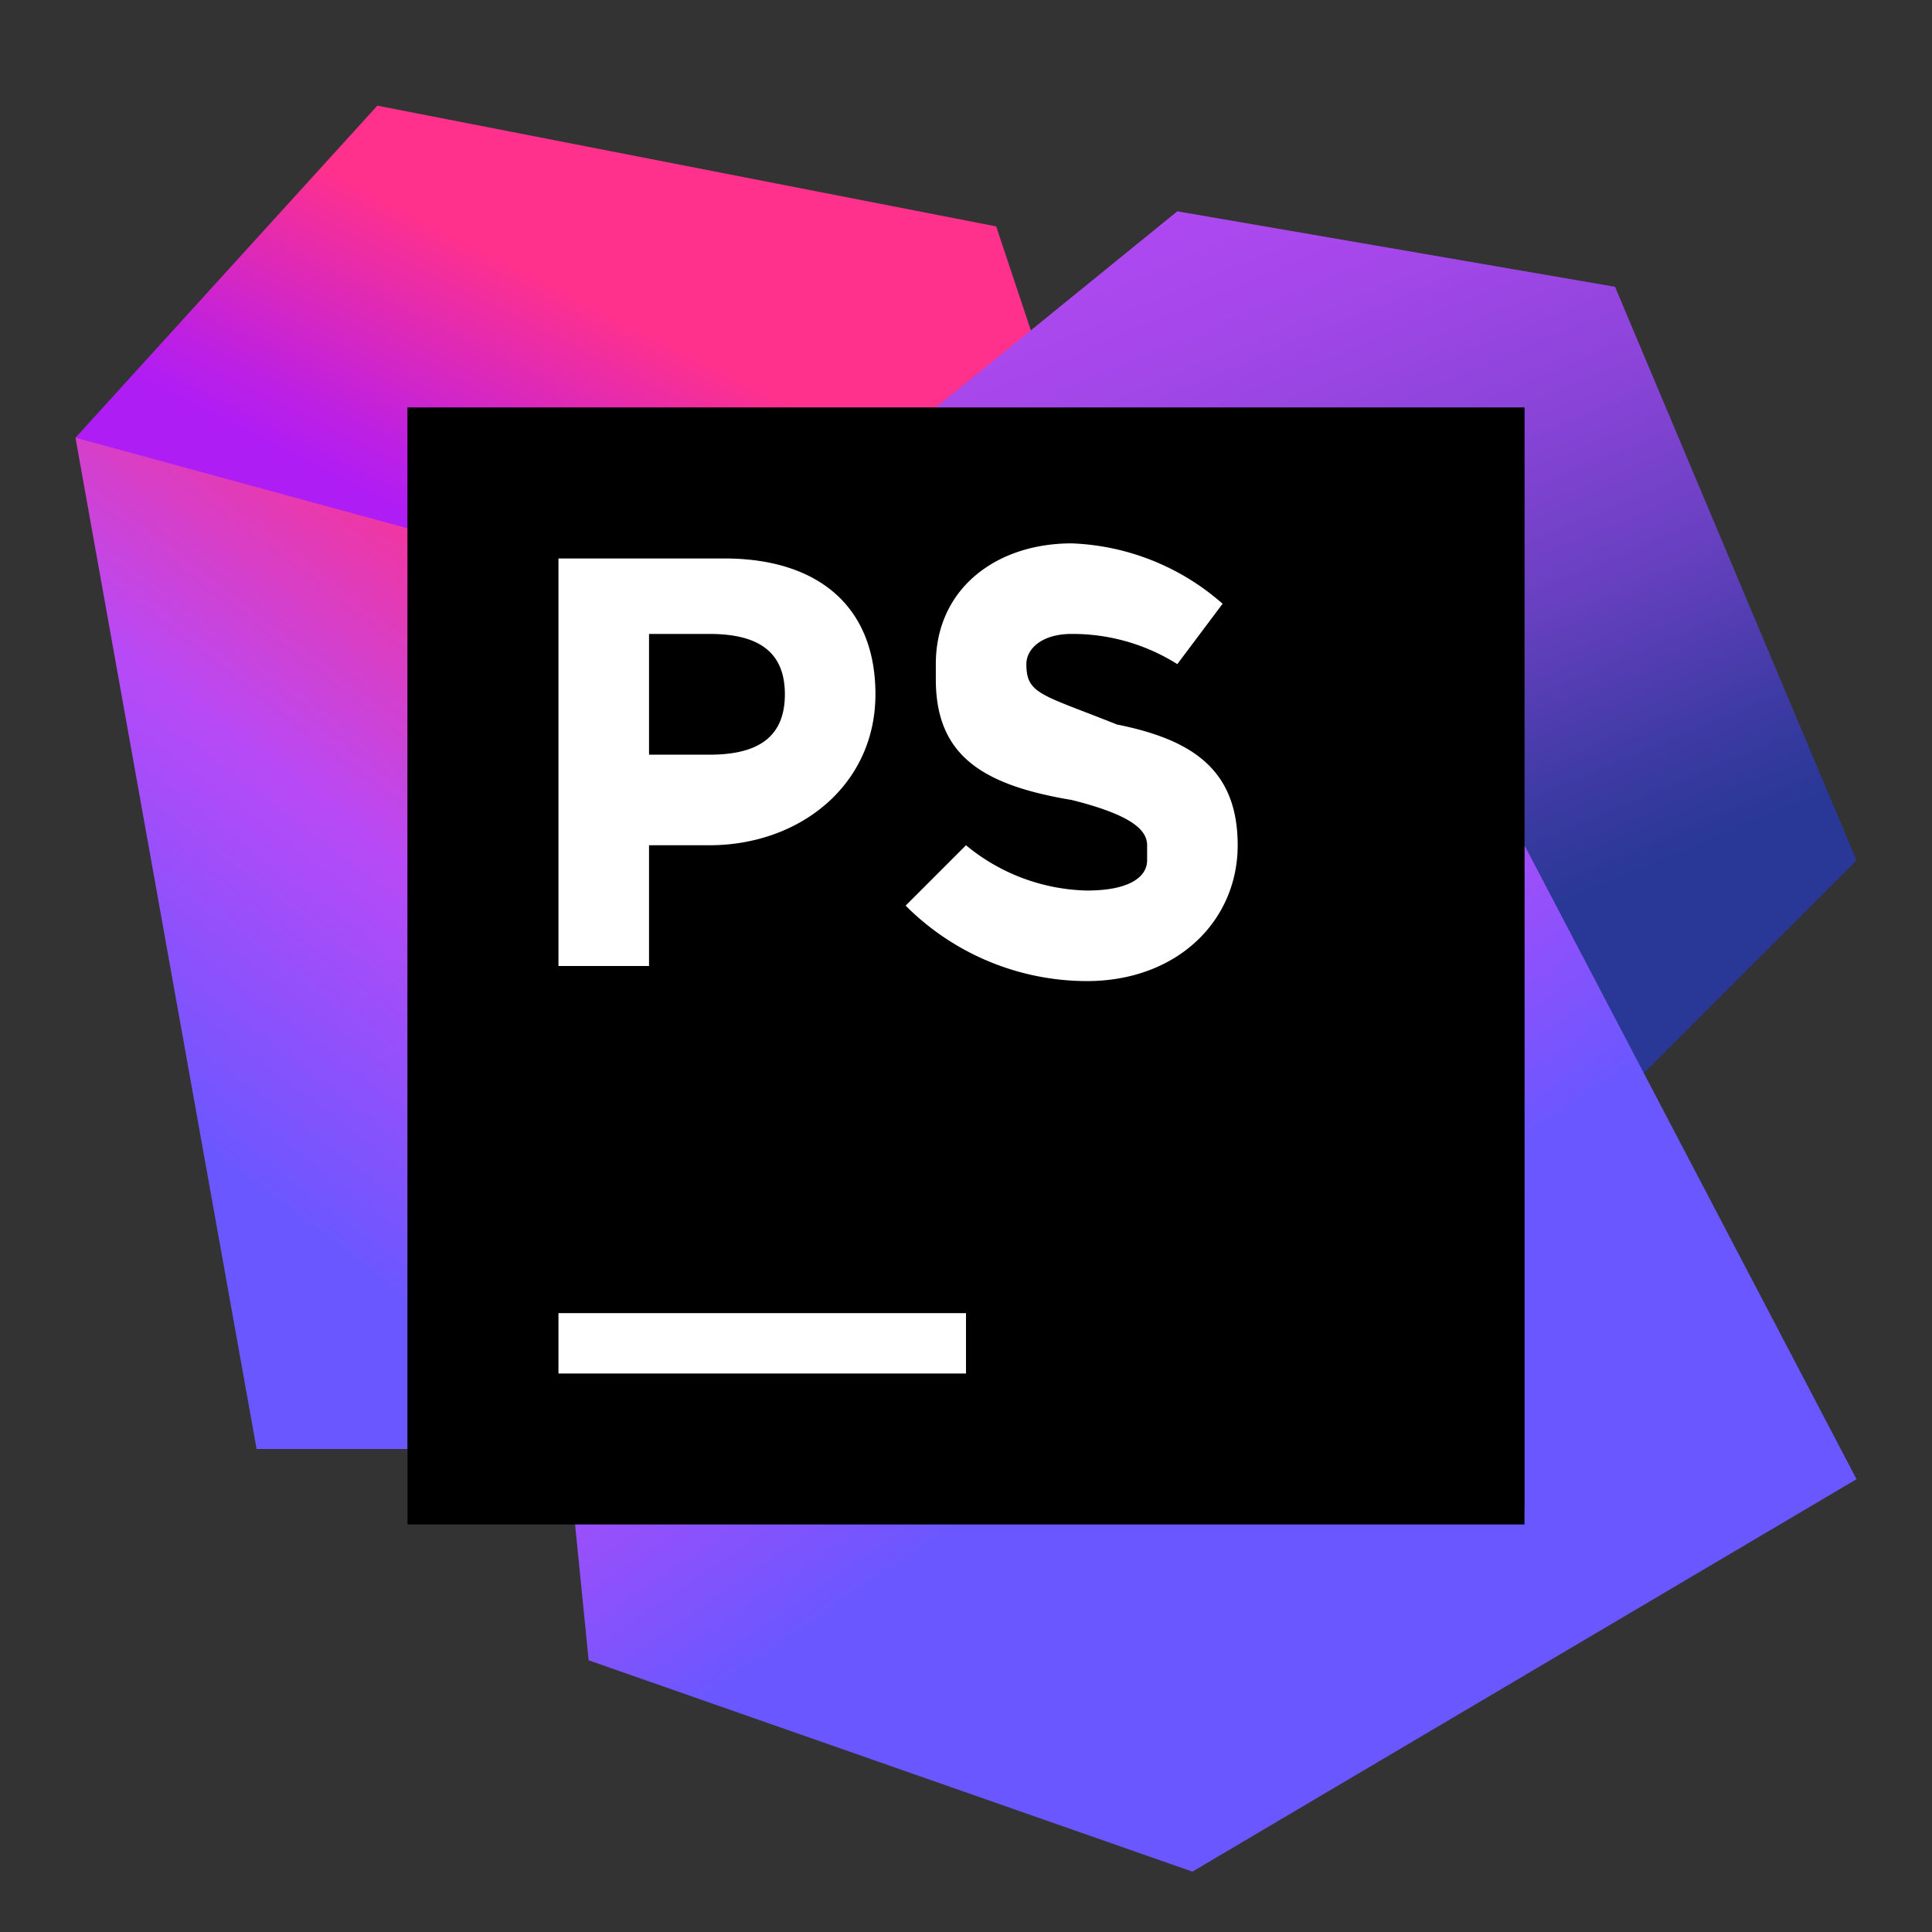 <svg xmlns="http://www.w3.org/2000/svg" viewBox="0 0 128 128"><rect x="0" y="0" width="128" height="128" fill="#333333" stroke="none"/><defs><linearGradient id="a" x1="25.8" x2="34" y1="33.6" y2="17.3" gradientUnits="userSpaceOnUse"><stop offset="0" stop-color="#af1df5"/><stop offset=".2" stop-color="#bc20e4"/><stop offset=".6" stop-color="#dd29b8"/><stop offset="1" stop-color="#ff318c"/></linearGradient><linearGradient id="b" x1="1.6" x2="36" y1="67.2" y2="21.8" gradientUnits="userSpaceOnUse"><stop offset="0" stop-color="#6b57ff"/><stop offset=".4" stop-color="#b74af7"/><stop offset=".8" stop-color="#ff318c"/></linearGradient><linearGradient id="c" x1="89.3" x2="65.5" y1="65.8" y2="9.2" gradientUnits="userSpaceOnUse"><stop offset="0" stop-color="#293896"/><stop offset=".1" stop-color="#3b3aa2"/><stop offset=".3" stop-color="#6740c0"/><stop offset=".5" stop-color="#8a44d8"/><stop offset=".7" stop-color="#a347e9"/><stop offset=".9" stop-color="#b249f3"/><stop offset="1" stop-color="#b74af7"/></linearGradient><linearGradient id="d" x1="74.7" x2="58.6" y1="93.6" y2="70" gradientUnits="userSpaceOnUse"><stop offset="0" stop-color="#6b57ff"/><stop offset=".8" stop-color="#b74af7"/></linearGradient></defs><path fill="url(#a)" d="m70 27-4-12-41-8L5 29l22 12V27Zm0 0"/><path fill="url(#b)" d="M27 35 5 29l12 67h10Zm0 0"/><path fill="url(#c)" d="M101 27H62l16-13 29 5 16 38-22 22Zm0 0"/><path fill="url(#d)" d="M101 56v44H38l1 10 40 14 44-26Zm0 0"/><path d="M27 27h74v74H27Zm0 0"/><path fill="#fff" d="M37 87h27v4H37Zm23-27 4-4a13 13 0 0 0 8 3c3 0 4-1 4-2v-1c0-1-1-2-5-3-6-1-9-3-9-8v-1c0-5 4-8 9-8a16 16 0 0 1 10 4l-3 4a13 13 0 0 0-7-2c-2 0-3 1-3 2 0 2 1 2 6 4 5 1 8 3 8 8s-4 9-10 9a17 17 0 0 1-12-5M37 37h11c6 0 10 3 10 9s-5 10-11 10h-4v8h-6Zm10 13c3 0 5-1 5-4s-2-4-5-4h-4v8Zm0 0"/></svg>